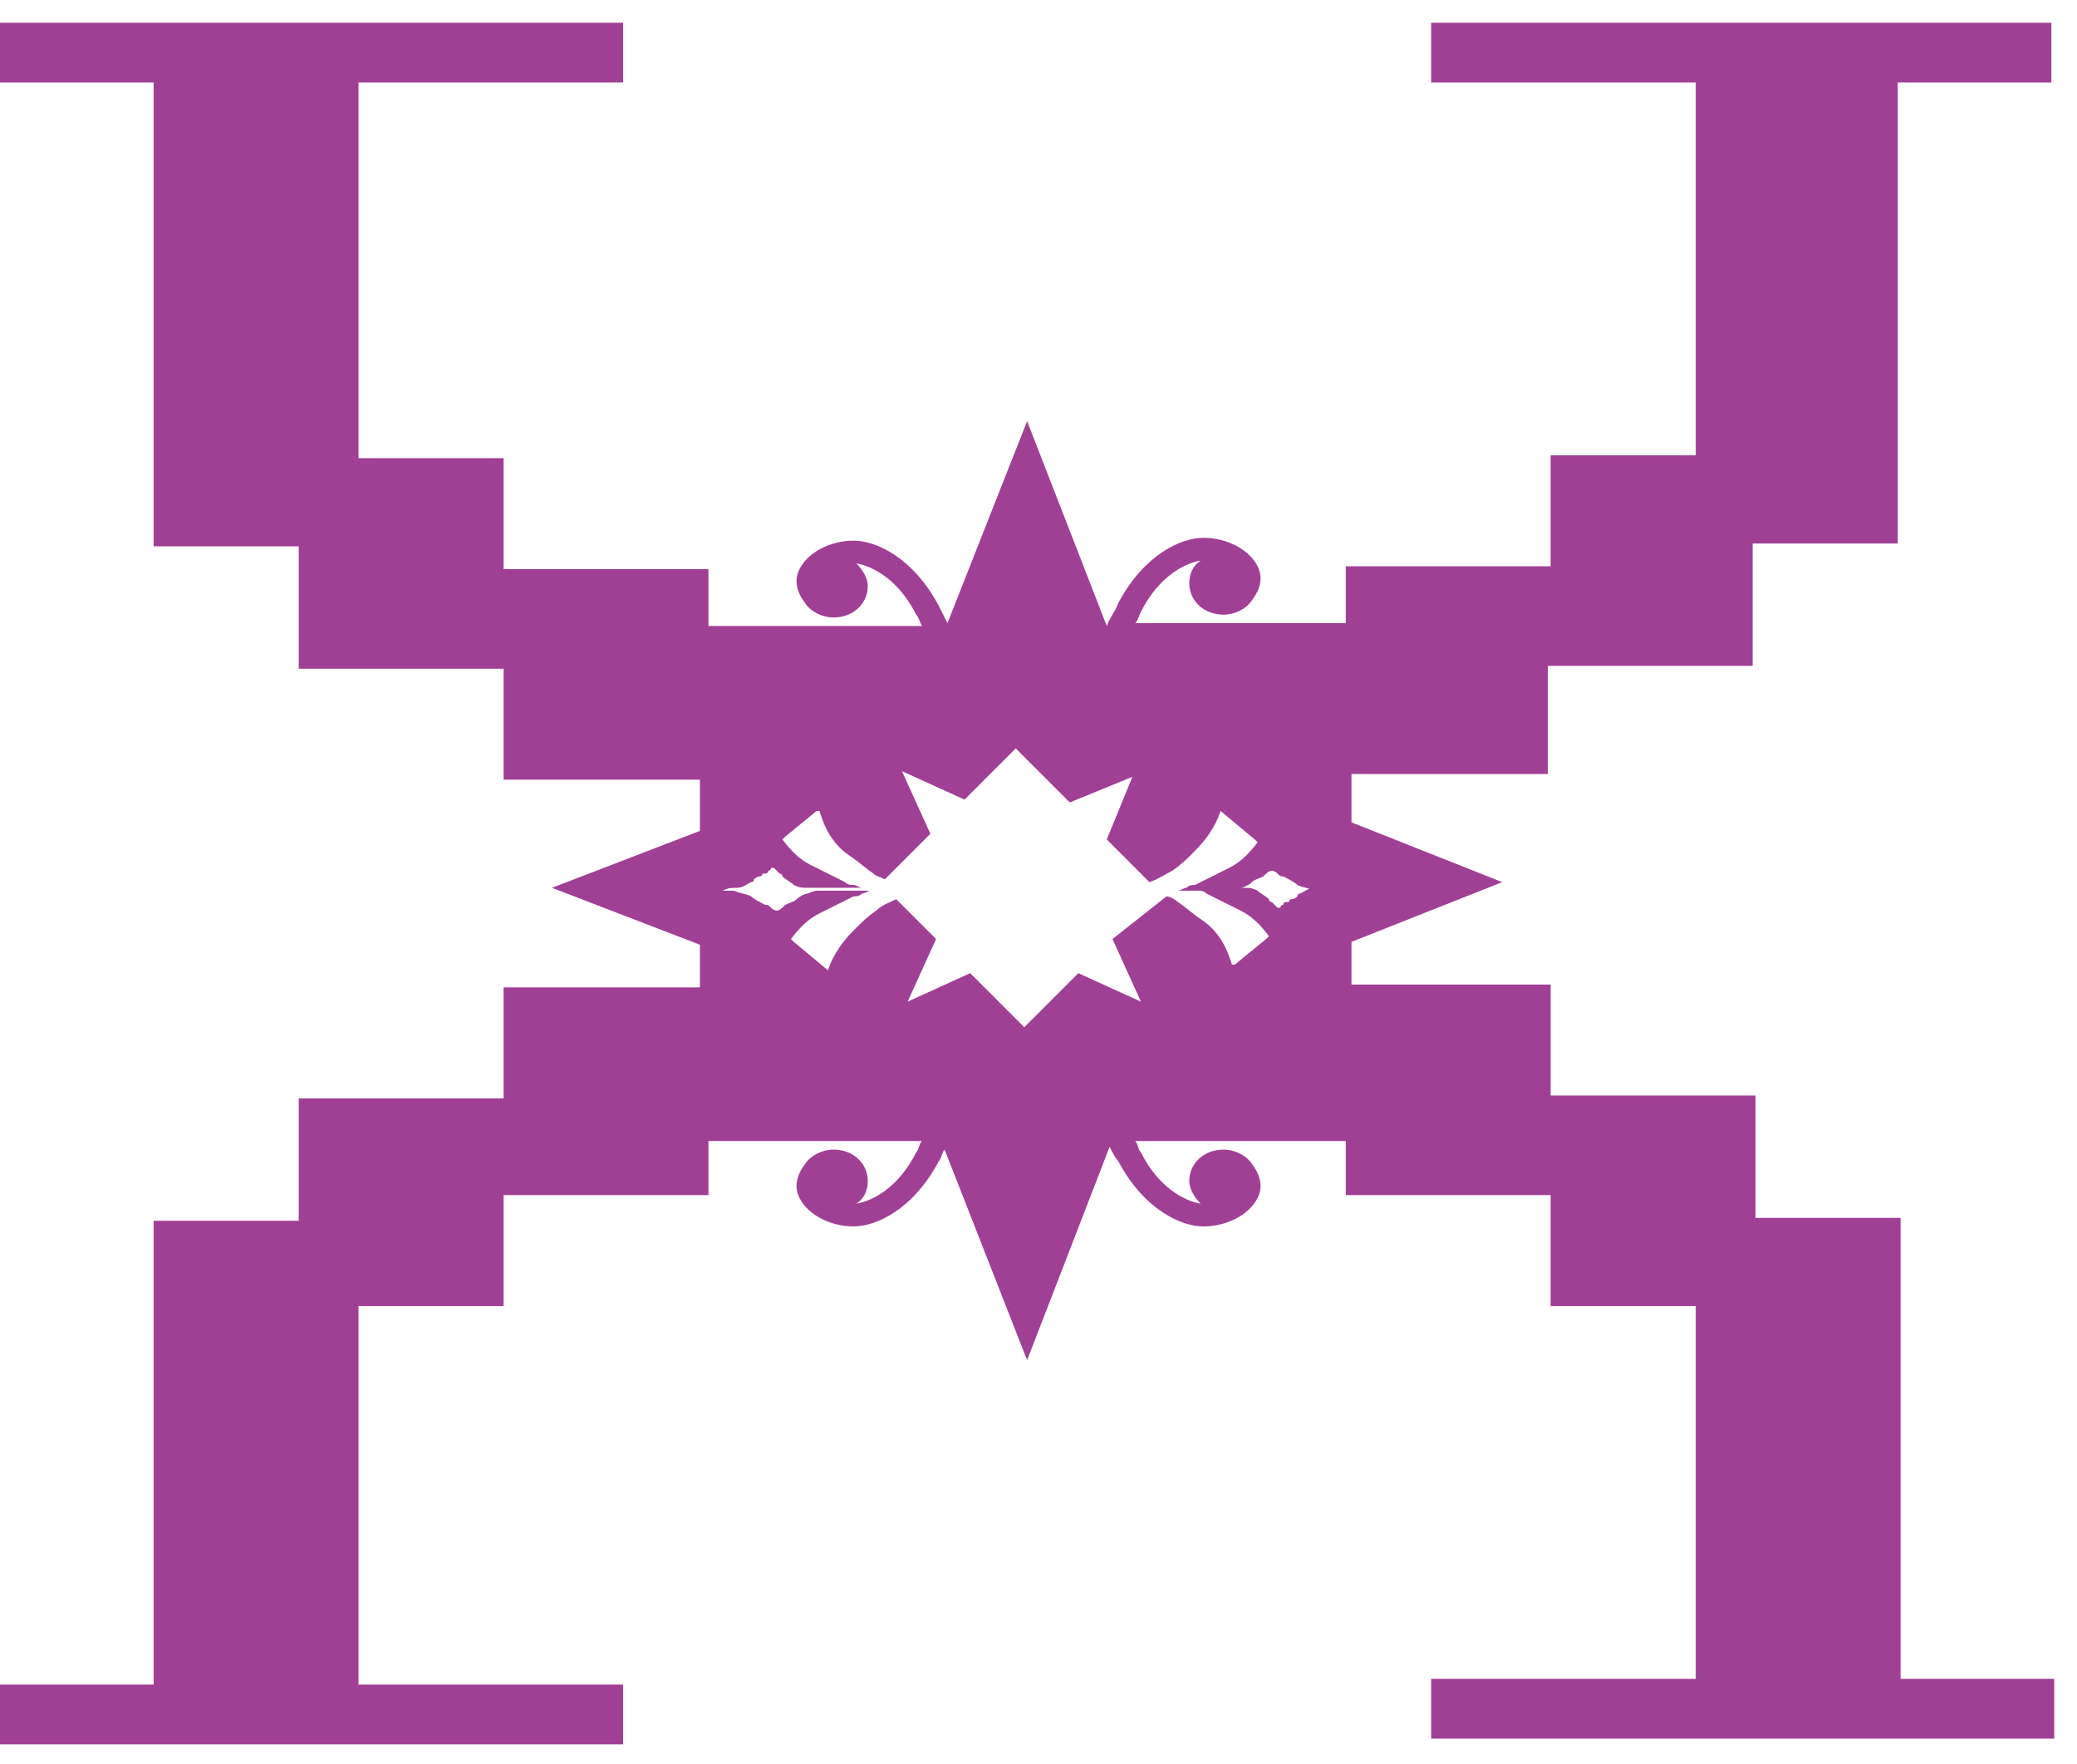 <?xml version="1.0" encoding="UTF-8" standalone="no"?>
<svg width="73px" height="62px" viewBox="0 0 73 62" version="1.1" xmlns="http://www.w3.org/2000/svg" xmlns:xlink="http://www.w3.org/1999/xlink">
    <!-- Generator: Sketch 45.1 (43504) - http://www.bohemiancoding.com/sketch -->
    <title>xaurum-icon</title>
    <desc>Created with Sketch.</desc>
    <defs></defs>
    <g id="Page-1" stroke="none" stroke-width="1" fill="none" fill-rule="evenodd">
        <g id="xaurum-icon" fill-rule="nonzero" fill="#A04095">
            <path d="M54.4,27.3 L54.4,23.4 L61.6,23.4 L61.6,19.1 L66.7,19.1 L66.7,2.9 L72.1,2.9 L72.1,0.8 L50.3,0.8 L50.3,2.9 L59.6,2.9 L59.6,16 L54.5,16 L54.5,19.9 L47.3,19.9 L47.3,21.9 L39.9,21.9 C40,21.8 40,21.7 40.1,21.5 C40.7,20.3 41.6,19.8 42.2,19.7 C41.9,19.9 41.8,20.2 41.8,20.5 C41.8,21.1 42.3,21.6 43,21.6 C43.4,21.6 43.8,21.4 44,21.1 C44,21.1 44,21.1 44,21.1 C44.3,20.7 44.4,20.3 44.2,19.9 C43.9,19.3 43.1,18.9 42.3,18.9 C41.5,18.9 40.2,19.5 39.3,21.2 C39.2,21.5 39,21.7 38.9,22 L36.1,14.8 L33.3,21.9 C33.2,21.7 33.1,21.5 33,21.3 C32.1,19.6 30.8,19 30,19 C29.2,19 28.4,19.4 28.1,20 C27.9,20.4 28,20.8 28.3,21.2 C28.3,21.2 28.3,21.2 28.3,21.2 C28.5,21.5 28.9,21.7 29.3,21.7 C30,21.7 30.5,21.2 30.5,20.6 C30.5,20.3 30.3,20 30.1,19.8 C30.7,19.9 31.6,20.4 32.2,21.6 C32.3,21.7 32.3,21.8 32.4,22 L24.9,22 L24.9,20 L17.7,20 L17.7,16.1 L12.6,16.1 L12.6,2.9 L21.9,2.9 L21.9,0.8 L0,0.8 L0,2.9 L5.4,2.9 L5.4,19.2 L10.5,19.2 L10.5,23.5 L17.7,23.5 L17.7,27.4 L24.6,27.4 L24.6,29.2 L19.4,31.2 L24.6,33.2 L24.6,34.7 L17.7,34.7 L17.7,38.6 L10.5,38.6 L10.5,42.9 L5.4,42.9 L5.4,59.2 L0,59.2 L0,61.3 L21.9,61.3 L21.9,59.2 L12.6,59.2 L12.6,45.9 L17.7,45.9 L17.7,42 L24.9,42 L24.9,40.1 L32.4,40.1 C32.3,40.2 32.3,40.4 32.2,40.5 C31.6,41.7 30.7,42.2 30.1,42.3 C30.4,42.1 30.5,41.8 30.5,41.5 C30.5,40.9 30,40.4 29.3,40.4 C28.9,40.4 28.5,40.6 28.3,40.9 C28.3,40.9 28.3,40.9 28.3,40.9 C28,41.3 27.9,41.7 28.1,42.1 C28.4,42.7 29.2,43.1 30,43.1 C30.8,43.1 32.1,42.5 33,40.8 C33.1,40.7 33.1,40.5 33.2,40.4 L36.1,47.8 L39,40.3 C39.1,40.5 39.2,40.7 39.3,40.8 C40.2,42.5 41.5,43.1 42.3,43.1 C43.1,43.1 43.9,42.7 44.2,42.1 C44.4,41.7 44.3,41.3 44,40.9 C44,40.9 44,40.9 44,40.9 C43.8,40.6 43.4,40.4 43,40.4 C42.3,40.4 41.8,40.9 41.8,41.5 C41.8,41.8 42,42.1 42.2,42.3 C41.6,42.2 40.7,41.7 40.1,40.5 C40,40.4 40,40.2 39.9,40.1 L47.3,40.1 L47.3,42 L54.5,42 L54.5,45.9 L59.6,45.9 L59.6,59 L50.3,59 L50.3,61.1 L72.2,61.1 L72.2,59 L66.8,59 L66.8,42.8 L61.7,42.8 L61.7,38.5 L54.5,38.5 L54.5,34.6 L47.5,34.6 L47.5,33.1 L52.8,31 L47.5,28.9 L47.5,27.2 L54.4,27.2 L54.4,27.3 Z M46.2,31.2 C46,31.2 45.9,31.3 45.7,31.4 C45.7,31.4 45.6,31.4 45.6,31.5 C45.6,31.5 45.5,31.6 45.4,31.6 C45.3,31.6 45.3,31.7 45.3,31.7 C45.3,31.7 45.2,31.7 45.2,31.7 C45.2,31.7 45.1,31.7 45.1,31.8 C45,31.8 45,31.9 45,31.9 C45,31.9 45,31.9 45,31.9 C45,31.9 45,31.9 45,31.9 L45,31.9 C45,31.9 45,31.9 44.9,31.9 C44.9,31.9 44.8,31.8 44.8,31.8 C44.8,31.8 44.7,31.7 44.7,31.7 C44.7,31.7 44.6,31.7 44.6,31.6 C44.5,31.5 44.3,31.4 44.2,31.3 C44,31.2 43.9,31.2 43.7,31.2 L41.8,31.2 C41.9,31.2 42,31.3 42.1,31.3 C42.2,31.3 42.3,31.3 42.4,31.4 C42.8,31.6 43.2,31.8 43.6,32 C44,32.2 44.3,32.5 44.6,32.9 L44.5,33 L43.4,33.9 L43.3,33.9 C43.2,33.6 43.1,33.3 42.9,33 C42.7,32.7 42.5,32.5 42.2,32.3 C41.9,32.1 41.7,31.9 41.4,31.7 C41.3,31.6 41.1,31.5 41,31.5 L39.1,33 L40.1,35.2 L37.9,34.2 L36,36.1 L34.1,34.2 L31.9,35.2 L32.9,33 L31.5,31.6 C31.3,31.7 31,31.8 30.8,32 C30.5,32.2 30.3,32.4 30.1,32.6 C29.9,32.8 29.7,33 29.5,33.3 C29.3,33.6 29.2,33.8 29.1,34.1 L27.9,33.1 L27.8,33 C28.1,32.6 28.4,32.3 28.8,32.1 C29.2,31.9 29.6,31.7 30,31.5 C30.1,31.5 30.2,31.5 30.3,31.4 C30.4,31.4 30.5,31.3 30.6,31.3 L28.8,31.3 C28.7,31.3 28.6,31.3 28.4,31.4 C28.3,31.4 28.1,31.5 28,31.6 C27.9,31.7 27.8,31.7 27.6,31.8 C27.5,31.9 27.4,32 27.3,32 L27.3,32 C27.3,32 27.2,32 27.1,31.9 C27,31.8 27,31.8 26.9,31.8 C26.7,31.7 26.5,31.6 26.4,31.5 C26.2,31.4 26,31.4 25.8,31.3 C25.7,31.3 25.7,31.3 25.6,31.3 C25.5,31.3 25.5,31.3 25.4,31.3 C25.6,31.2 25.7,31.2 25.9,31.2 C26.1,31.2 26.2,31.1 26.4,31 C26.4,31 26.5,31 26.5,30.9 C26.5,30.9 26.6,30.8 26.7,30.8 C26.8,30.8 26.8,30.7 26.8,30.7 C26.8,30.7 26.9,30.7 26.9,30.7 C26.9,30.7 27,30.7 27,30.6 C27.1,30.6 27.1,30.5 27.1,30.5 C27.1,30.5 27.1,30.5 27.1,30.5 C27.1,30.5 27.1,30.5 27.1,30.5 L27.1,30.5 C27.1,30.5 27.1,30.5 27.2,30.5 C27.2,30.5 27.3,30.6 27.3,30.6 C27.3,30.6 27.4,30.7 27.4,30.7 C27.4,30.7 27.5,30.7 27.5,30.8 C27.6,30.9 27.8,31 27.9,31.1 C28.1,31.2 28.2,31.2 28.4,31.2 L30.3,31.2 C30.2,31.2 30.1,31.1 30,31.1 C29.9,31.1 29.8,31.1 29.7,31 C29.3,30.8 28.9,30.6 28.5,30.4 C28.1,30.2 27.8,29.9 27.5,29.5 L27.6,29.4 L28.7,28.5 L28.8,28.5 C28.9,28.8 29,29.1 29.2,29.4 C29.4,29.7 29.6,29.9 29.9,30.1 C30.2,30.3 30.4,30.5 30.7,30.7 C30.8,30.8 30.9,30.8 31.1,30.9 L32.7,29.3 L31.7,27.1 L33.9,28.1 L35.7,26.3 L37.6,28.2 L39.8,27.3 L38.9,29.5 L40.4,31 C40.4,31 40.4,31 40.4,31 C40.7,30.9 41,30.7 41.2,30.6 C41.5,30.4 41.7,30.2 41.9,30 C42.1,29.8 42.3,29.6 42.5,29.3 C42.7,29 42.8,28.8 42.9,28.5 L44.1,29.5 L44.2,29.6 C43.9,30 43.6,30.3 43.2,30.5 C42.8,30.7 42.4,30.9 42,31.1 C41.9,31.1 41.8,31.1 41.7,31.2 C41.6,31.2 41.5,31.3 41.4,31.3 L43.2,31.3 C43.3,31.3 43.4,31.3 43.6,31.2 C43.7,31.2 43.9,31.1 44,31 C44.1,30.9 44.2,30.9 44.4,30.8 C44.5,30.7 44.6,30.6 44.7,30.6 L44.7,30.6 C44.7,30.6 44.8,30.6 44.9,30.7 C45,30.8 45,30.8 45.1,30.8 C45.3,30.9 45.5,31 45.6,31.1 C45.8,31.2 46,31.2 46.2,31.3 C46.3,31.3 46.3,31.3 46.4,31.3 C46.5,31.3 46.5,31.3 46.6,31.3 C46.5,31.1 46.3,31.1 46.2,31.2 Z" id="Shape"></path>
        </g>
    </g>
</svg>